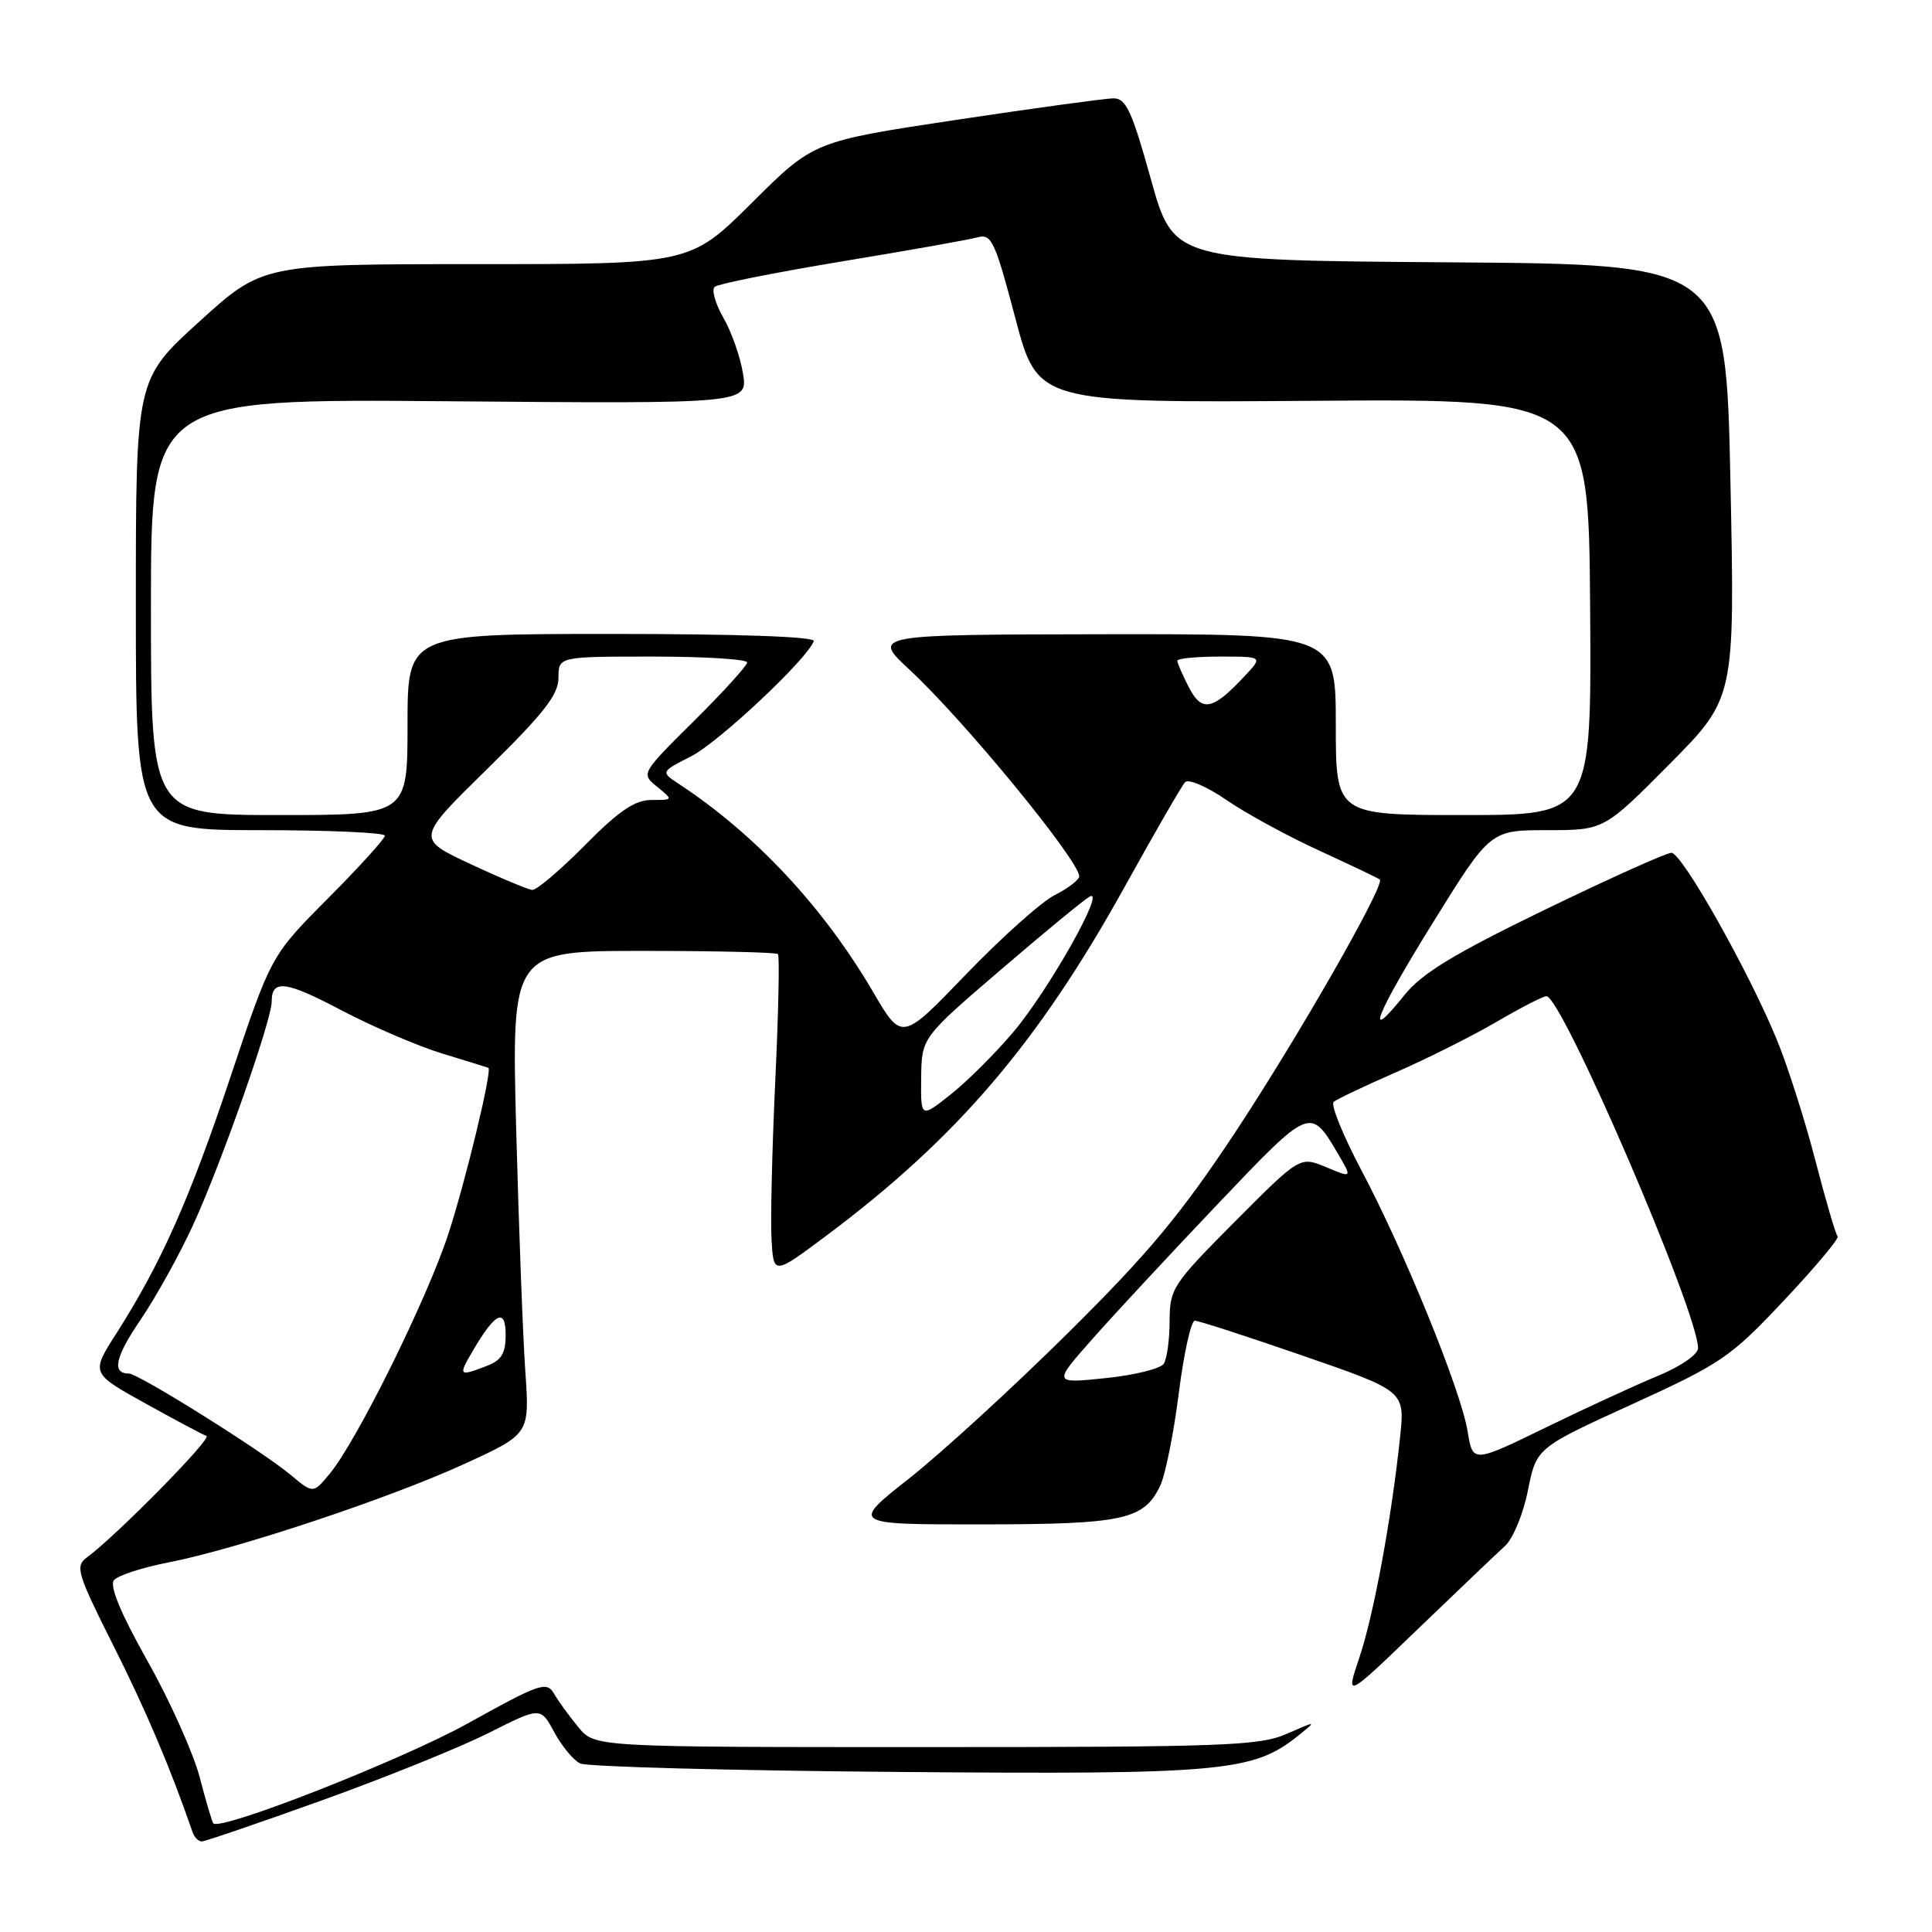 <?xml version="1.0" encoding="UTF-8" standalone="no"?>
<!DOCTYPE svg PUBLIC "-//W3C//DTD SVG 1.1//EN" "http://www.w3.org/Graphics/SVG/1.1/DTD/svg11.dtd" >
<svg xmlns="http://www.w3.org/2000/svg" xmlns:xlink="http://www.w3.org/1999/xlink" version="1.1" viewBox="0 0 256 256">
 <g >
 <path fill="currentColor"
d=" M 42.70 238.54 C 51.05 235.54 60.98 231.53 64.76 229.62 C 71.63 226.16 71.63 226.16 73.44 229.52 C 74.44 231.37 75.98 233.24 76.88 233.67 C 77.77 234.10 96.63 234.61 118.78 234.79 C 161.93 235.15 166.05 234.78 172.00 230.00 C 174.50 227.99 174.50 227.99 170.50 229.74 C 166.88 231.33 162.29 231.50 122.66 231.50 C 78.83 231.50 78.83 231.50 76.66 228.89 C 75.47 227.46 74.02 225.46 73.43 224.45 C 72.43 222.74 71.60 223.02 61.93 228.39 C 53.19 233.23 29.29 242.62 28.27 241.61 C 28.11 241.44 27.29 238.69 26.46 235.49 C 25.62 232.30 22.52 225.37 19.55 220.10 C 15.98 213.75 14.48 210.13 15.10 209.38 C 15.61 208.76 18.84 207.71 22.27 207.04 C 31.31 205.29 51.76 198.48 61.64 193.93 C 70.18 190.01 70.18 190.01 69.61 181.75 C 69.29 177.21 68.75 162.81 68.40 149.75 C 67.78 126.00 67.78 126.00 85.22 126.00 C 94.82 126.00 102.85 126.19 103.08 126.42 C 103.31 126.65 103.15 134.18 102.73 143.17 C 102.31 152.15 102.08 161.63 102.23 164.23 C 102.50 168.96 102.50 168.96 109.50 163.73 C 126.79 150.80 137.54 138.22 149.03 117.50 C 152.99 110.35 156.59 104.11 157.03 103.64 C 157.46 103.17 159.92 104.22 162.49 105.99 C 165.05 107.76 170.60 110.78 174.83 112.72 C 179.05 114.66 182.65 116.38 182.83 116.54 C 183.58 117.20 172.02 137.41 163.70 150.00 C 156.49 160.89 152.21 166.04 141.50 176.64 C 134.20 183.87 124.74 192.53 120.48 195.89 C 112.73 202.00 112.73 202.00 130.11 201.99 C 148.88 201.97 151.57 201.39 153.73 196.87 C 154.41 195.45 155.52 189.95 156.19 184.65 C 156.86 179.34 157.82 175.00 158.32 175.00 C 158.83 175.00 165.30 177.10 172.70 179.66 C 186.16 184.32 186.16 184.32 185.52 190.41 C 184.39 201.19 182.02 214.00 180.13 219.62 C 178.28 225.10 178.28 225.10 187.89 215.84 C 193.18 210.76 198.36 205.81 199.42 204.85 C 200.48 203.89 201.85 200.57 202.46 197.48 C 203.59 191.85 203.59 191.85 216.22 186.09 C 228.11 180.66 229.28 179.87 236.40 172.30 C 240.55 167.89 243.74 164.08 243.49 163.83 C 243.24 163.58 241.90 158.99 240.51 153.63 C 239.12 148.27 236.82 141.10 235.41 137.69 C 231.59 128.46 222.86 113.00 221.47 113.00 C 220.81 113.00 213.25 116.40 204.69 120.55 C 192.71 126.36 188.43 128.96 186.14 131.80 C 180.63 138.67 182.23 134.57 189.87 122.25 C 197.47 110.00 197.47 110.00 205.01 110.00 C 212.54 110.00 212.54 110.00 221.22 101.25 C 229.89 92.50 229.89 92.50 229.29 63.76 C 228.69 35.02 228.69 35.02 192.10 34.76 C 155.50 34.50 155.50 34.50 152.50 23.75 C 149.96 14.63 149.20 13.00 147.50 13.03 C 146.40 13.05 137.02 14.33 126.66 15.89 C 107.81 18.73 107.81 18.73 99.64 26.86 C 91.46 35.00 91.46 35.00 63.13 35.00 C 34.79 35.00 34.79 35.00 26.40 42.62 C 18.00 50.25 18.00 50.25 18.00 80.12 C 18.00 110.00 18.00 110.00 34.50 110.00 C 43.58 110.00 51.00 110.33 51.00 110.73 C 51.00 111.13 47.61 114.87 43.46 119.04 C 35.91 126.63 35.91 126.63 30.56 142.64 C 25.11 158.95 21.34 167.41 15.39 176.73 C 12.05 181.96 12.05 181.96 19.28 185.97 C 23.25 188.17 26.89 190.11 27.36 190.27 C 28.16 190.55 15.37 203.55 11.52 206.36 C 9.93 207.53 10.20 208.44 15.03 218.06 C 19.38 226.72 22.57 234.24 25.51 242.75 C 25.74 243.44 26.29 244.00 26.73 244.00 C 27.17 244.00 34.35 241.54 42.70 238.54 Z  M 38.50 195.42 C 34.71 192.25 18.34 182.00 17.07 182.00 C 14.78 182.00 15.25 179.83 18.64 174.85 C 20.64 171.91 23.77 166.27 25.59 162.31 C 29.28 154.27 36.00 135.19 36.00 132.72 C 36.00 129.73 37.84 129.96 45.30 133.90 C 49.40 136.05 55.40 138.62 58.63 139.61 C 61.86 140.59 64.59 141.44 64.71 141.49 C 65.26 141.73 61.72 156.42 59.41 163.50 C 56.60 172.10 47.32 190.87 43.71 195.25 C 41.50 197.93 41.50 197.93 38.50 195.42 Z  M 194.47 189.68 C 193.59 184.25 186.08 165.80 180.40 155.08 C 177.95 150.45 176.29 146.36 176.72 146.00 C 177.15 145.64 180.88 143.87 185.00 142.07 C 189.12 140.27 195.11 137.26 198.30 135.40 C 201.50 133.53 204.47 132.00 204.91 132.00 C 206.96 132.00 225.00 173.87 225.00 178.64 C 225.00 179.47 222.71 181.05 219.75 182.28 C 216.86 183.47 210.15 186.56 204.83 189.15 C 195.15 193.86 195.15 193.86 194.47 189.68 Z  M 144.76 177.41 C 147.63 174.16 155.11 166.11 161.37 159.53 C 173.67 146.60 173.61 146.62 177.34 152.97 C 179.17 156.10 179.17 156.10 175.71 154.65 C 172.25 153.21 172.25 153.21 163.63 161.87 C 155.38 170.16 155.00 170.74 154.98 175.02 C 154.98 177.48 154.63 180.04 154.21 180.70 C 153.79 181.36 150.31 182.22 146.48 182.61 C 139.52 183.33 139.52 183.33 144.76 177.41 Z  M 62.69 178.92 C 65.65 173.89 67.00 173.26 67.00 176.90 C 67.00 179.36 66.44 180.26 64.43 181.02 C 60.77 182.42 60.69 182.33 62.69 178.92 Z  M 122.06 142.83 C 122.12 137.50 122.12 137.50 132.56 128.54 C 138.30 123.61 143.62 119.23 144.37 118.81 C 146.65 117.54 139.01 131.12 134.33 136.68 C 131.93 139.53 128.17 143.28 125.98 145.01 C 122.00 148.17 122.00 148.17 122.06 142.83 Z  M 115.72 131.49 C 109.12 120.21 100.13 110.58 89.98 103.89 C 87.53 102.28 87.53 102.28 91.59 100.21 C 95.25 98.34 107.01 87.29 107.83 84.95 C 108.04 84.36 97.78 84.00 81.08 84.00 C 54.00 84.00 54.00 84.00 54.00 96.00 C 54.00 108.00 54.00 108.00 37.00 108.00 C 20.00 108.00 20.00 108.00 20.00 80.42 C 20.00 52.84 20.00 52.84 59.55 53.17 C 99.09 53.50 99.09 53.50 98.45 49.50 C 98.10 47.30 96.93 43.97 95.85 42.10 C 94.78 40.23 94.26 38.39 94.70 38.00 C 95.14 37.62 102.70 36.11 111.50 34.65 C 120.30 33.20 128.41 31.76 129.53 31.45 C 131.37 30.93 131.84 31.93 134.53 42.13 C 137.50 53.37 137.50 53.37 174.00 53.11 C 210.50 52.84 210.50 52.84 210.70 80.42 C 210.89 108.00 210.89 108.00 193.95 108.00 C 177.00 108.00 177.00 108.00 177.00 96.00 C 177.00 84.00 177.00 84.00 146.25 84.04 C 115.50 84.09 115.50 84.09 120.57 88.79 C 127.76 95.46 143.00 114.03 143.00 116.12 C 143.00 116.57 141.54 117.70 139.75 118.61 C 137.96 119.52 132.68 124.25 128.00 129.11 C 119.50 137.95 119.50 137.95 115.72 131.49 Z  M 62.32 114.48 C 55.14 111.13 55.14 111.13 64.57 101.88 C 72.05 94.54 74.00 92.05 74.00 89.82 C 74.00 87.00 74.00 87.00 86.50 87.00 C 93.38 87.00 99.00 87.35 99.00 87.78 C 99.00 88.20 95.83 91.69 91.96 95.53 C 84.93 102.50 84.93 102.50 87.07 104.25 C 89.22 106.00 89.22 106.00 86.33 106.00 C 84.12 106.00 82.03 107.42 77.50 112.00 C 74.23 115.30 71.10 117.96 70.53 117.92 C 69.96 117.87 66.27 116.33 62.32 114.48 Z  M 157.53 91.07 C 156.69 89.43 156.00 87.85 156.00 87.55 C 156.00 87.25 158.55 87.00 161.67 87.00 C 167.35 87.00 167.35 87.00 164.92 89.59 C 160.68 94.13 159.26 94.41 157.53 91.07 Z "/>
</g>
</svg>